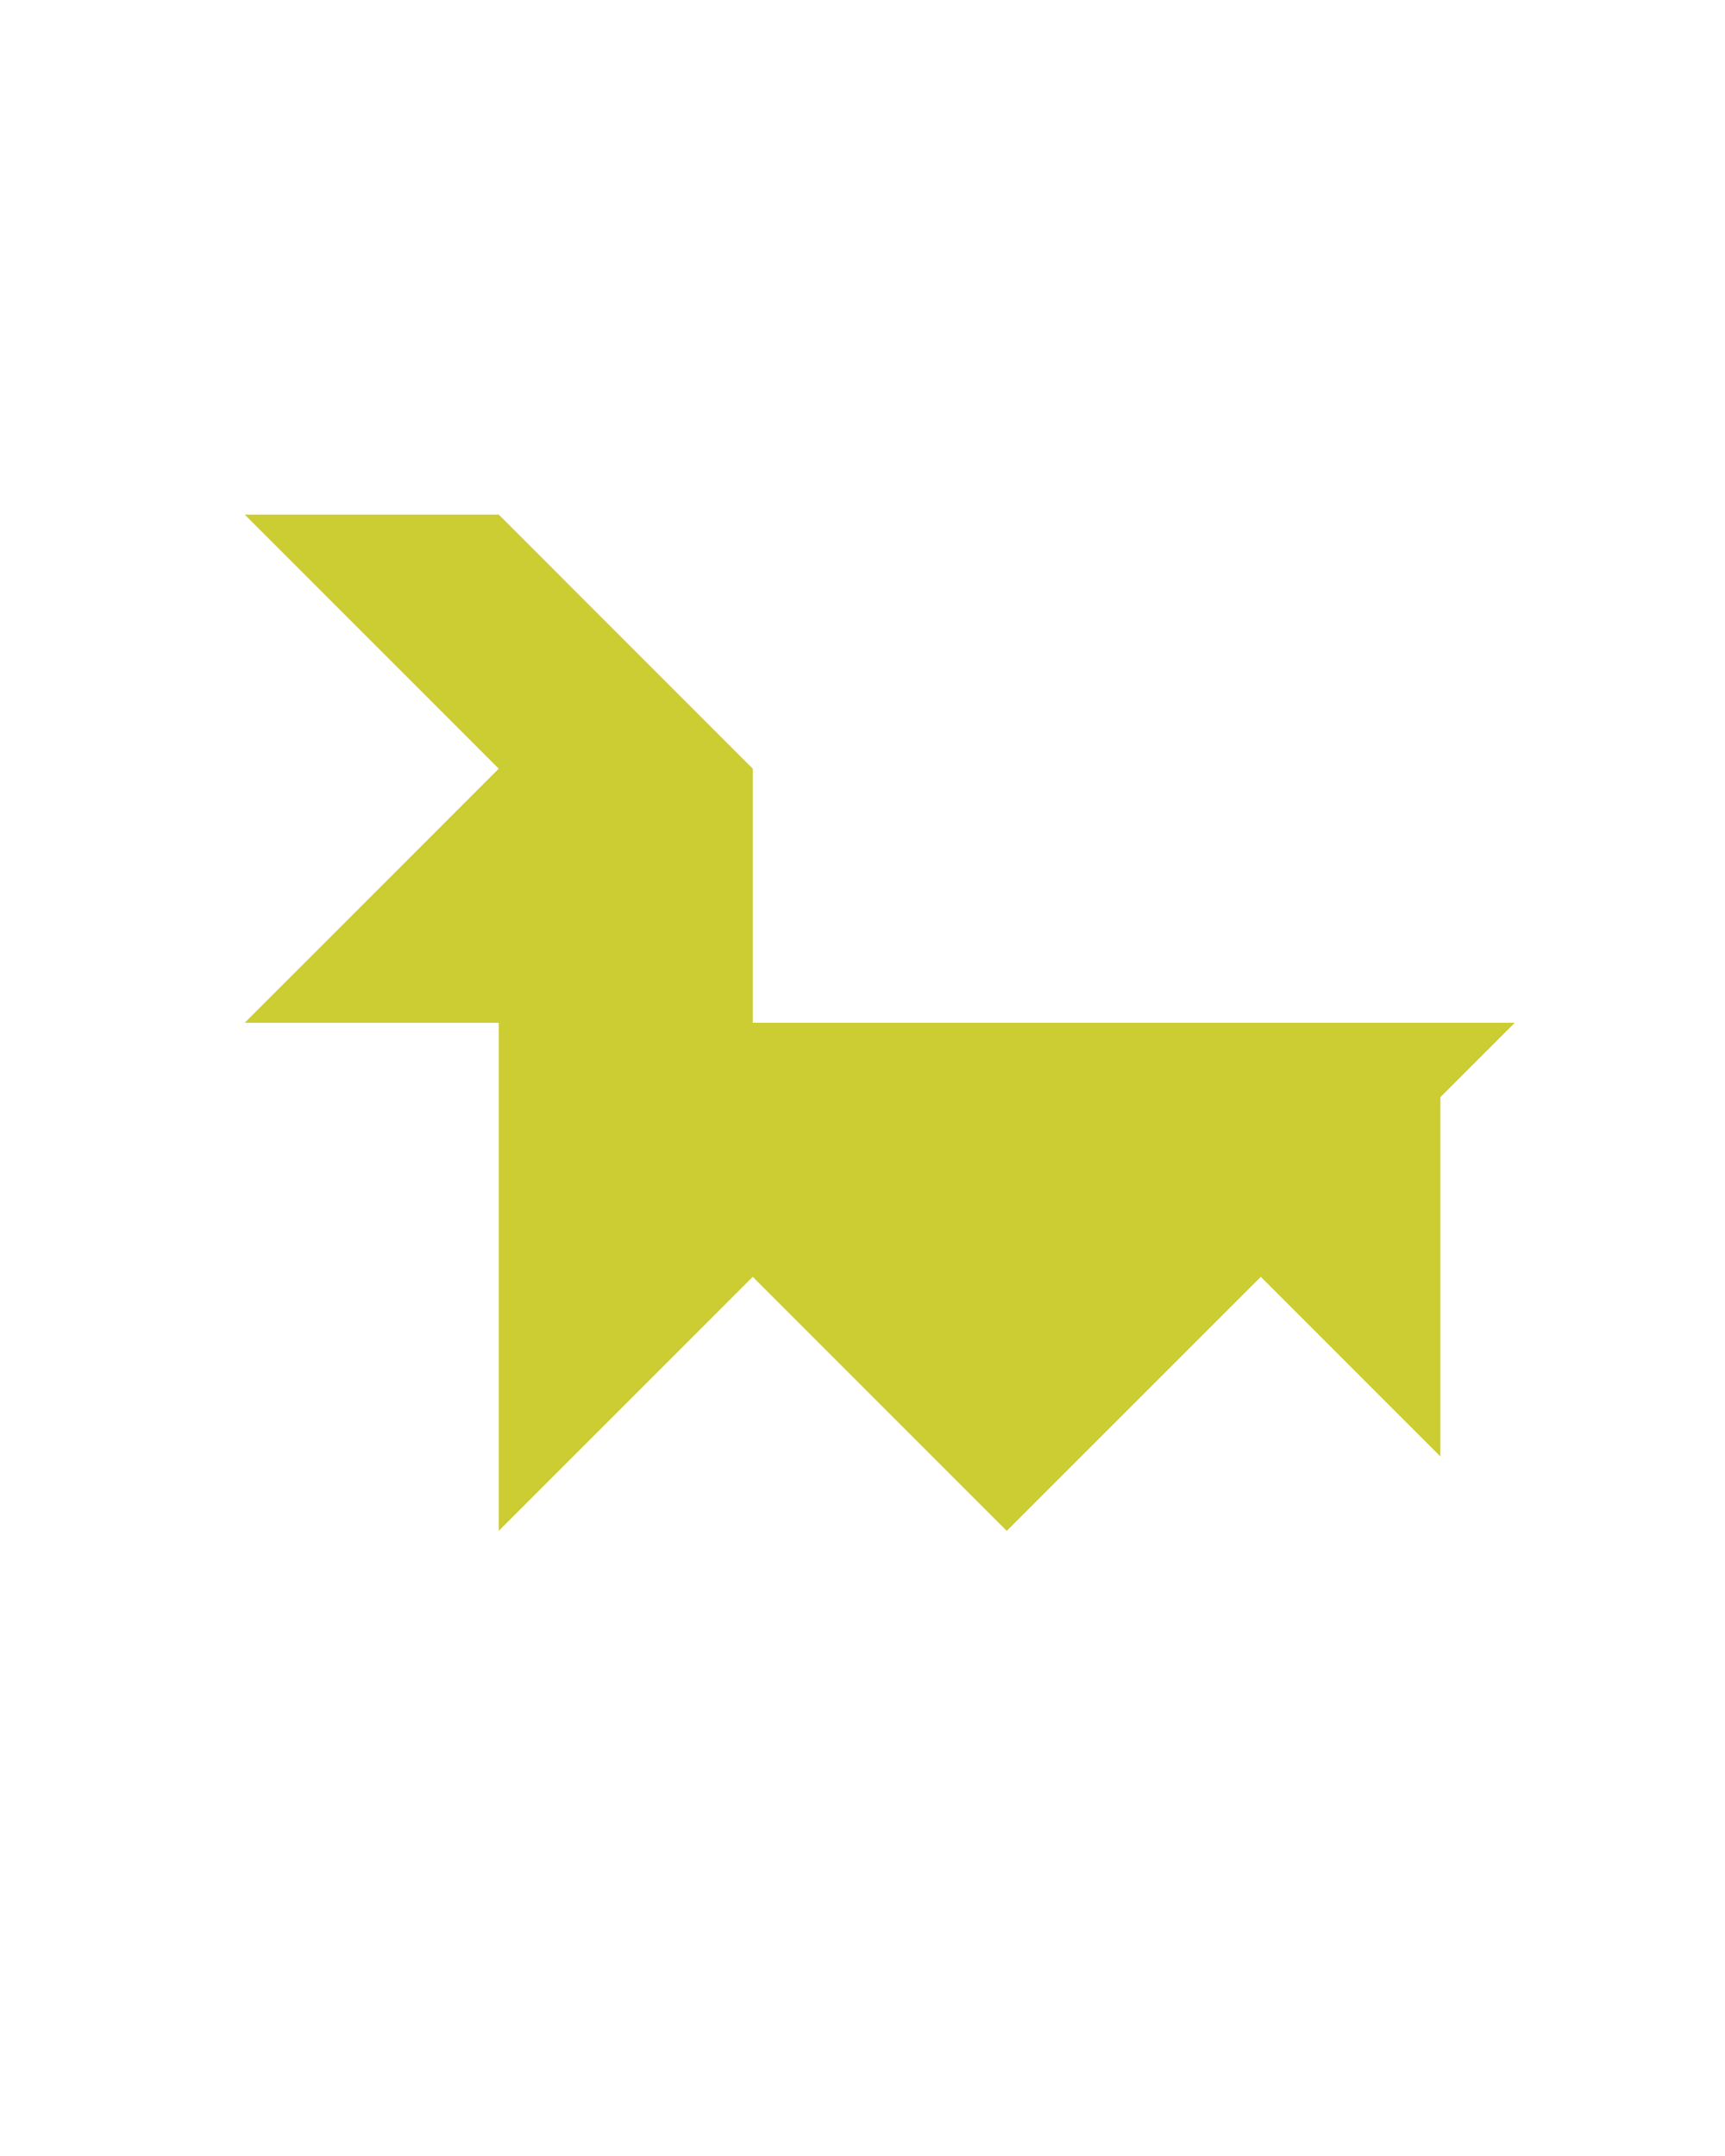<?xml version="1.0" encoding="utf-8"?>
<!-- Generator: Adobe Illustrator 15.0.0, SVG Export Plug-In . SVG Version: 6.00 Build 0)  -->
<!DOCTYPE svg PUBLIC "-//W3C//DTD SVG 1.1//EN" "http://www.w3.org/Graphics/SVG/1.1/DTD/svg11.dtd">
<svg version="1.1" id="Layer_1" xmlns="http://www.w3.org/2000/svg" xmlns:xlink="http://www.w3.org/1999/xlink" x="0px" y="0px"
	 width="240.094px" height="300px" viewBox="0 0 240.094 300" enable-background="new 0 0 240.094 300" xml:space="preserve">
<polygon fill="#CCCC33" points="104.771,142.322 104.771,106.966 69.417,71.61 34.061,71.61 69.417,106.966 69.416,106.966 
	69.416,106.967 34.061,142.322 69.416,142.322 69.416,213.033 104.773,177.676 104.772,177.678 140.127,213.033 175.482,177.678 
	200.482,202.678 200.482,152.678 210.838,142.322 "/>
</svg>
